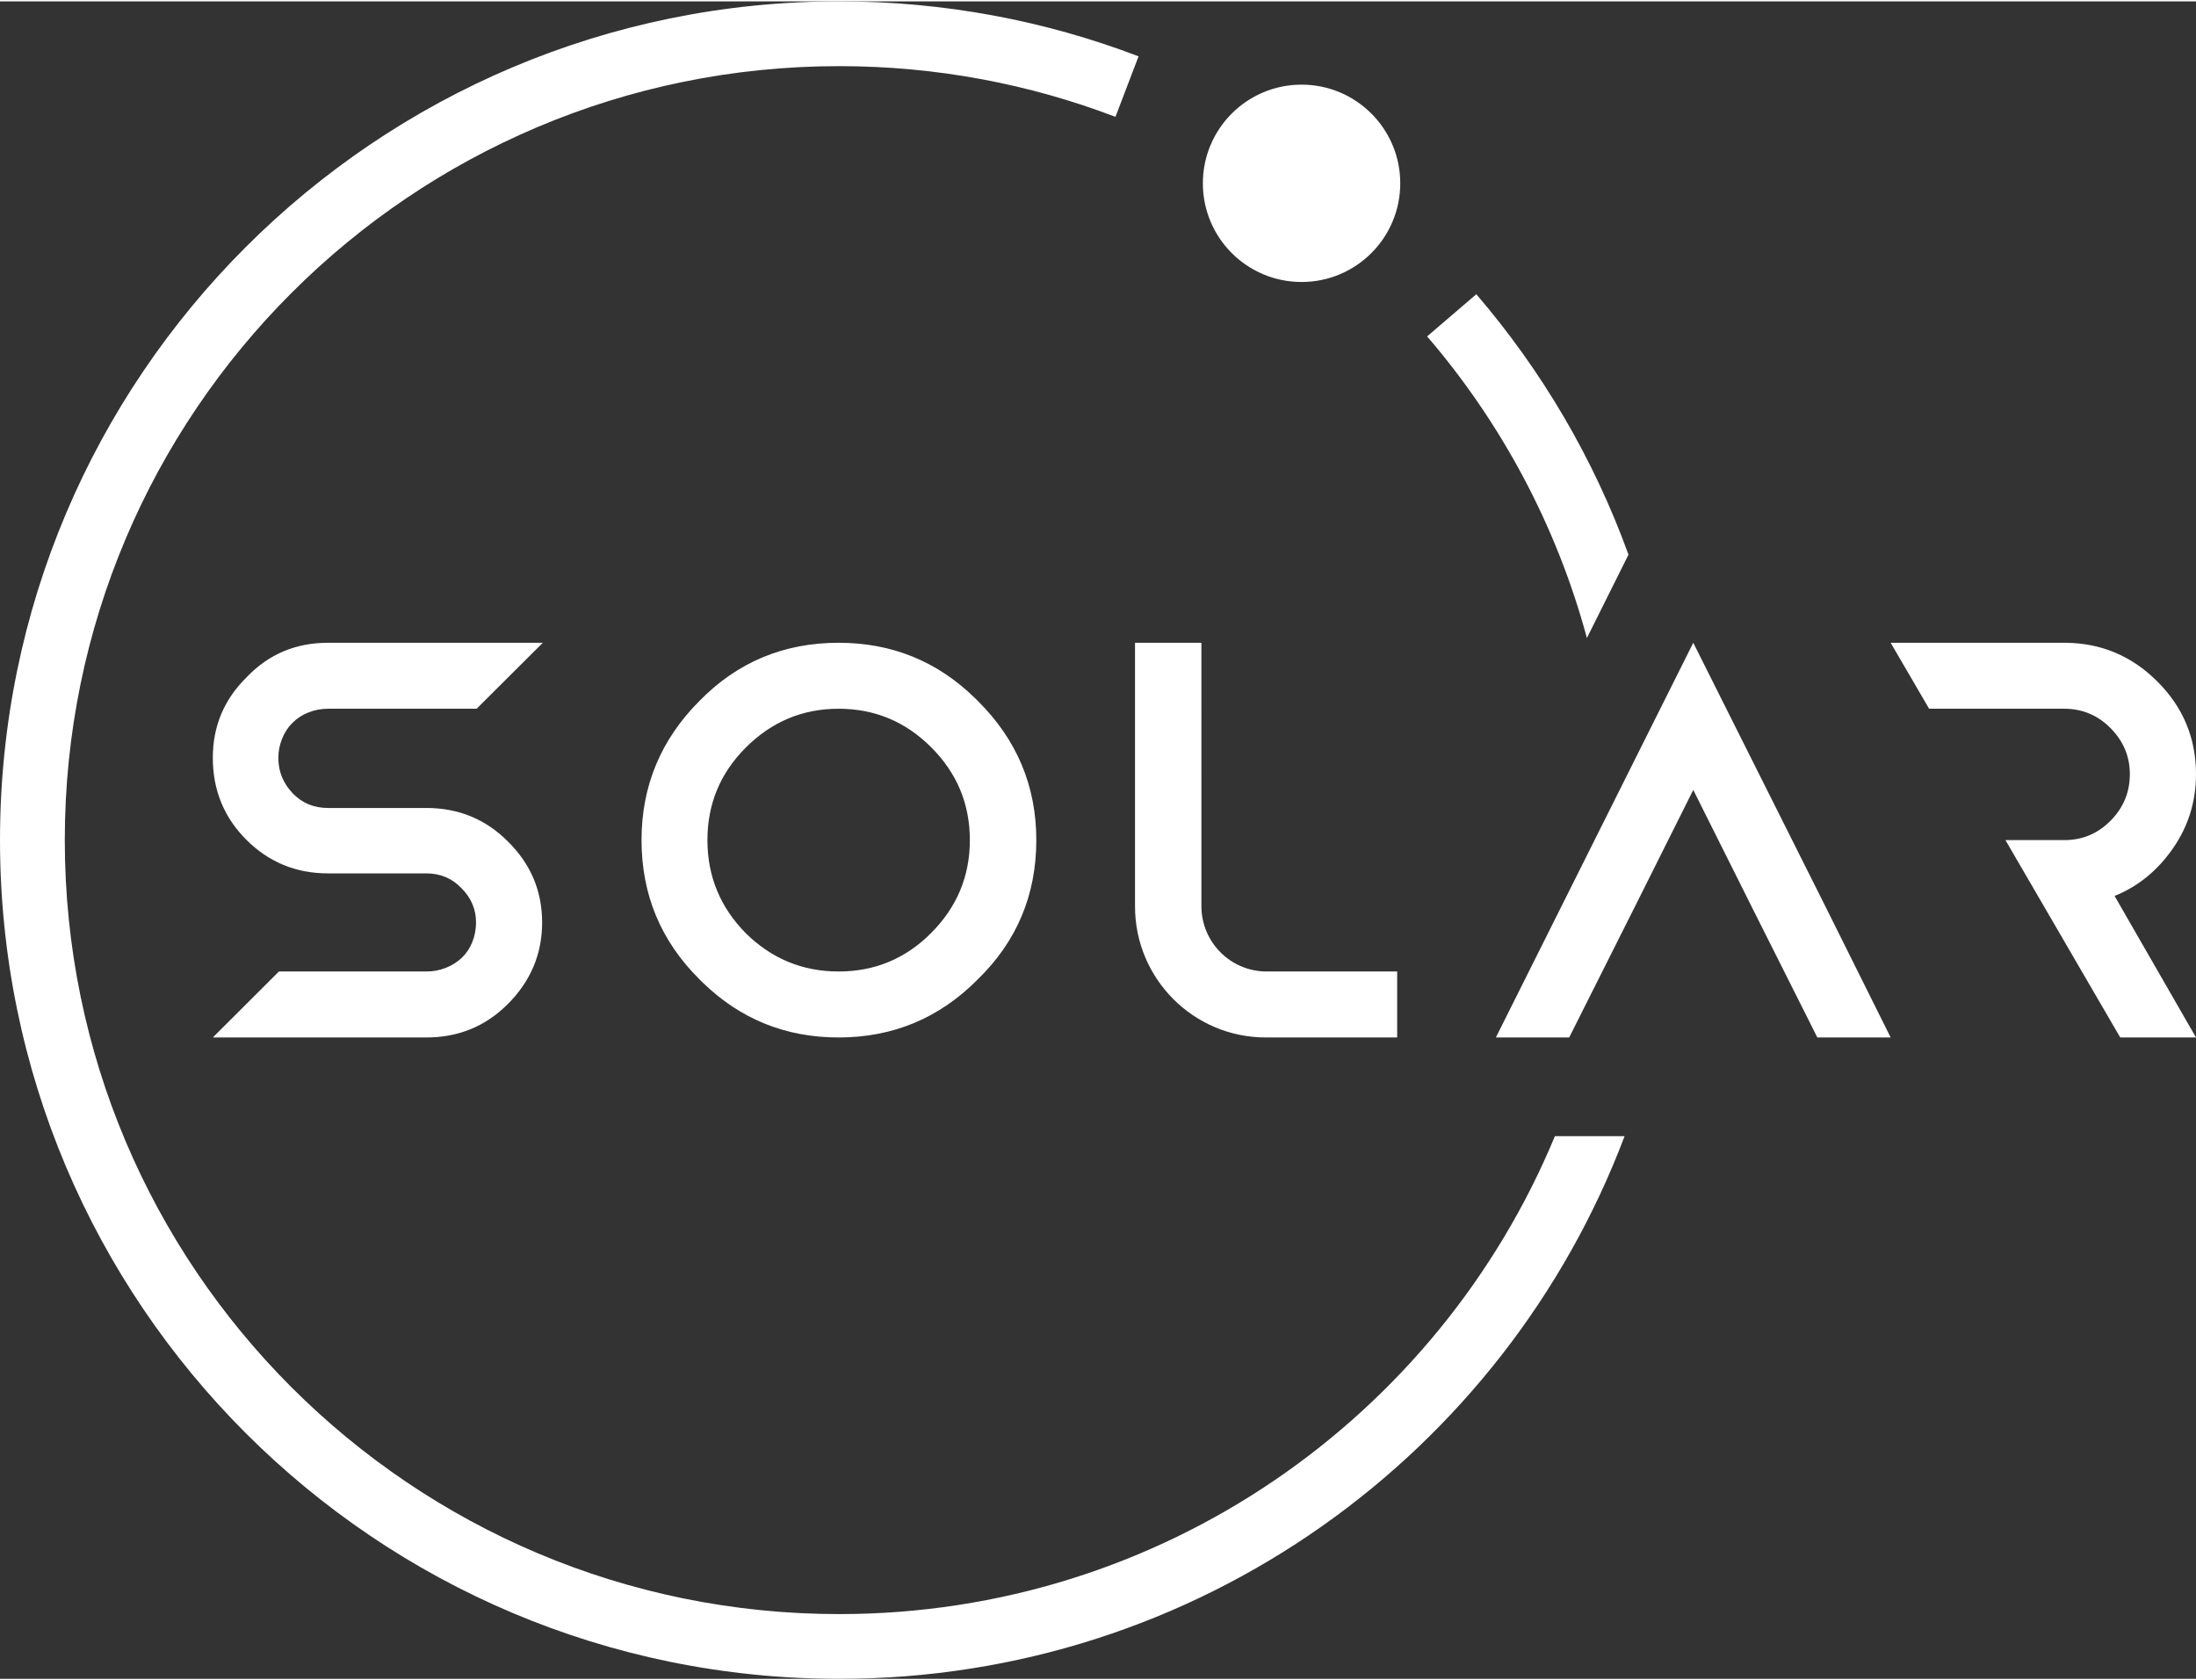 <?xml version="1.0" encoding="UTF-8"?>
<svg width="196px" height="150px" viewBox="0 0 712 544" version="1.1" xmlns="http://www.w3.org/2000/svg" xmlns:xlink="http://www.w3.org/1999/xlink">
    <rect x="0" y="0" width="712" height="544" fill="#333333" stroke="none"/>
    <g stroke="none" stroke-width="1" fill="none" fill-rule="evenodd">
        <g id="Group" transform="translate(69, 208)" fill="#FFFFFF" fill-rule="nonzero">
            <g id="Combined-Shape">
                <path d="M37.361,0 L107,0.002 L85.538,21.394 L37.361,21.394 C35.164,21.394 33.057,21.79 31.043,22.583 C29.028,23.375 27.288,24.503 25.823,25.966 C24.358,27.429 23.229,29.166 22.435,31.177 C21.642,33.189 21.245,35.23 21.245,37.303 C21.245,41.691 22.771,45.501 25.823,48.731 C28.876,51.962 32.722,53.577 37.361,53.577 L37.361,53.577 L69.228,53.577 C79.607,53.577 88.398,57.173 95.601,64.366 C103.049,71.68 106.773,80.457 106.773,90.697 C106.773,100.937 103.049,109.775 95.601,117.211 C88.398,124.404 79.607,128 69.228,128 L69.228,128 L0,128 L21.441,106.606 L69.228,106.606 C71.426,106.606 73.532,106.21 75.547,105.417 C77.561,104.625 79.301,103.528 80.767,102.126 C82.232,100.724 83.361,99.017 84.155,97.006 C84.948,94.994 85.345,92.891 85.345,90.697 C85.345,86.43 83.758,82.712 80.583,79.543 C77.531,76.373 73.746,74.789 69.228,74.789 L69.228,74.789 L37.361,74.789 C26.983,74.789 18.162,71.162 10.897,63.909 C3.632,56.655 0,47.787 0,37.303 C0,27.063 3.663,18.347 10.989,11.154 C18.07,3.718 26.861,0 37.361,0 L37.361,0 Z M202.909,2.84217094e-14 C220.092,2.84217094e-14 234.795,5.95 247.018,17.85 L247.518,18.342 L248.01,18.834 C260.67,31.39 267,46.446 267,64 C267,81.798 260.67,96.853 248.01,109.166 C235.593,121.722 220.56,128 202.909,128 C185.725,128 171.022,122.05 158.8,110.15 L158.299,109.658 L157.807,109.166 C145.269,96.731 139,81.676 139,64 C139,46.446 145.269,31.39 157.807,18.834 C170.102,6.278 185.136,2.84217094e-14 202.909,2.84217094e-14 Z M320.524,0 L320.526,85.399 C320.526,97.112 329.998,106.608 341.682,106.606 L341.682,106.606 L384,106.606 L384,128 L341.394,127.998 C317.98,127.998 299,108.97 299,85.499 L299,85.499 L299,0 L320.524,0 Z M480,0 L522.789,85.394 L544,128 L520.229,128 L498.834,85.394 L480,47.726 L461.166,85.394 L439.771,128 L416,128 L480,0 Z M600.283,0 L600.889,0.004 C612.363,0.145 622.214,4.319 630.442,12.526 C638.814,20.876 643,30.903 643,42.606 C643,51.505 640.494,59.55 635.483,66.743 C630.472,73.935 624.178,79.055 616.6,82.103 L616.6,82.103 L643,128 L618.433,128 L581.217,64 L600.283,64 L600.757,63.995 C606.42,63.885 611.273,61.783 615.317,57.691 C619.472,53.486 621.55,48.457 621.55,42.606 C621.55,36.876 619.472,31.909 615.317,27.703 C611.161,23.497 606.15,21.394 600.283,21.394 L600.283,21.394 L556.467,21.394 L544,0 L600.283,0 Z M202.909,21.394 C191.223,21.394 181.18,25.6 172.78,34.011 C164.503,42.301 160.364,52.297 160.364,64 C160.364,75.703 164.503,85.76 172.78,94.171 C181.18,102.461 191.223,106.606 202.909,106.606 C214.595,106.606 224.577,102.461 232.854,94.171 C241.254,85.76 245.454,75.703 245.454,64 C245.454,52.297 241.284,42.27 232.946,33.92 C224.607,25.57 214.595,21.394 202.909,21.394 Z"></path>
            </g>
        </g>
        <path d="M272.083,0 C306.281,0 339.005,6.307 369.155,17.821 L361.66,37.445 C333.838,26.82 303.64,21 272.083,21 C133.417,21 21.006,133.377 21.006,272 C21.006,410.623 133.417,523 272.083,523 C376.735,523 466.431,458.994 504.14,368.004 L526.734,368.004 C487.917,470.851 388.546,544 272.083,544 C121.816,544 0,422.221 0,272 C0,121.779 121.816,0 272.083,0 Z M478.66,94.972 C499.86,119.672 516.703,148.218 528,179.419 L514.515,206.459 C504.64,169.867 486.697,136.586 462.711,108.64 L478.66,94.972 Z M422,27 C439.673,27 454,41.327 454,59 C454,76.673 439.673,91 422,91 C404.327,91 390,76.673 390,59 C390,41.327 404.327,27 422,27 Z" id="Orbit" fill="#FFFFFF" fill-rule="nonzero"></path>
    </g>
</svg>
